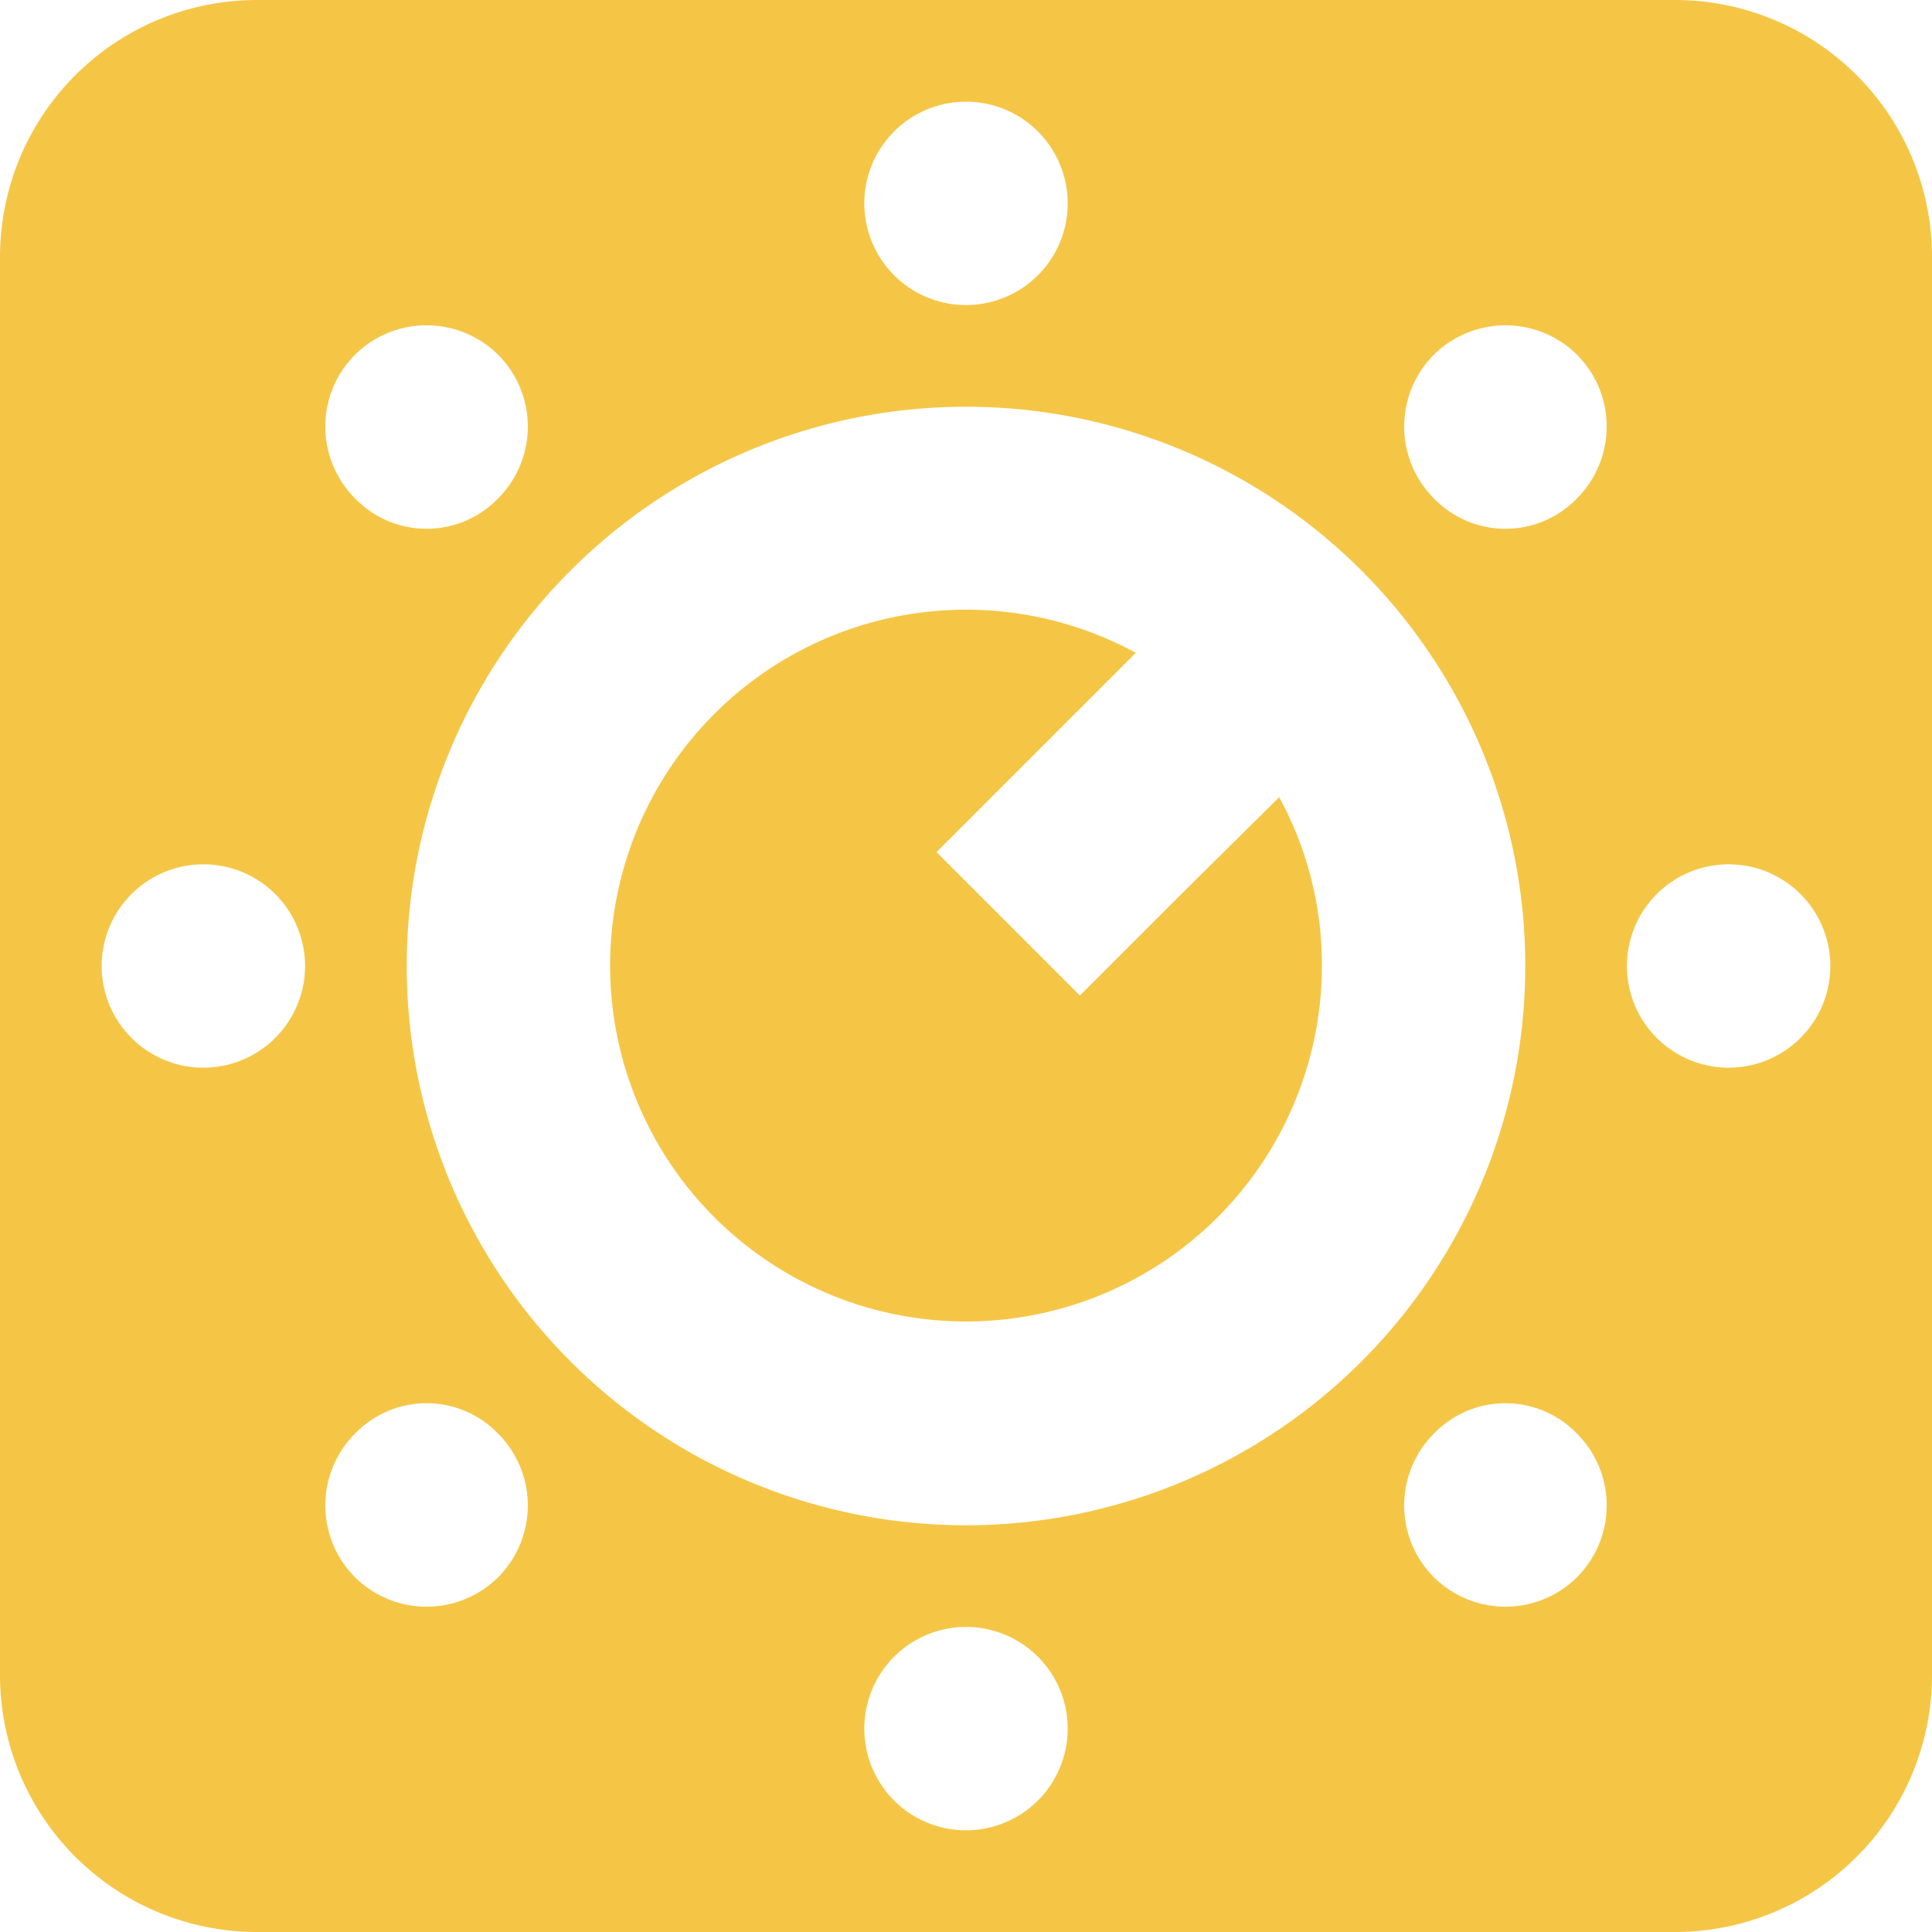 <svg xmlns="http://www.w3.org/2000/svg" width="19" height="19" viewBox="0 0 19 19">
  <defs>
    <style>
      .cls-1 {
        fill: #f5c646;
      }
    </style>
  </defs>
  <title>dimmer</title>
  <g id="Layer_2" data-name="Layer 2">
    <g id="Layer_1-2" data-name="Layer 1">
      <path class="cls-1" d="M12.58,7.84l-.96.95-1,1L9.21,8.38l1-1,.96-.96A3.5,3.5,0,1,0,13,9.5,3.438,3.438,0,0,0,12.58,7.84Zm0,0-.96.95-1,1L9.21,8.38l1-1,.96-.96A3.5,3.5,0,1,0,13,9.5,3.438,3.438,0,0,0,12.58,7.84Zm0,0-.96.95-1,1L9.21,8.38l1-1,.96-.96A3.5,3.5,0,1,0,13,9.5,3.438,3.438,0,0,0,12.58,7.84Zm0,0-.96.95-1,1L9.21,8.38l1-1,.96-.96A3.5,3.5,0,1,0,13,9.5,3.438,3.438,0,0,0,12.58,7.84Zm0,0-.96.95-1,1L9.21,8.38l1-1,.96-.96A3.5,3.5,0,1,0,13,9.5,3.438,3.438,0,0,0,12.58,7.84Zm0,0-.96.95-1,1L9.21,8.38l1-1,.96-.96A3.5,3.5,0,1,0,13,9.5,3.438,3.438,0,0,0,12.58,7.84Zm0,0-.96.95-1,1L9.21,8.38l1-1,.96-.96A3.5,3.5,0,1,0,13,9.5,3.438,3.438,0,0,0,12.58,7.84Zm0,0-.96.95-1,1L9.21,8.38l1-1,.96-.96A3.5,3.5,0,1,0,13,9.5,3.438,3.438,0,0,0,12.58,7.84ZM16.47,0H2.53A2.527,2.527,0,0,0,0,2.53V16.47A2.527,2.527,0,0,0,2.53,19H16.47A2.527,2.527,0,0,0,19,16.47V2.53A2.527,2.527,0,0,0,16.47,0ZM9.5,1a1,1,0,1,1-1,1A1,1,0,0,1,9.5,1ZM3.49,3.49a1,1,0,0,1,1.41,0,1,1,0,0,1,0,1.41.978.978,0,0,1-1.41,0A1,1,0,0,1,3.49,3.49ZM2,10.5a1,1,0,1,1,1-1A1,1,0,0,1,2,10.5Zm2.9,5.01a1,1,0,0,1-1.41,0,1,1,0,0,1,0-1.41.978.978,0,0,1,1.41,0A1,1,0,0,1,4.9,15.51ZM9.5,18a1,1,0,1,1,1-1A1,1,0,0,1,9.5,18Zm0-3A5.5,5.5,0,1,1,15,9.5,5.5,5.5,0,0,1,9.5,15Zm6.01.51a1,1,0,0,1-1.41,0,1,1,0,0,1,0-1.41.978.978,0,0,1,1.41,0A1,1,0,0,1,15.51,15.51Zm0-10.61a.978.978,0,0,1-1.41,0,1,1,0,0,1,0-1.41,1,1,0,0,1,1.41,0A1,1,0,0,1,15.51,4.9ZM17,10.5a1,1,0,1,1,1-1A1,1,0,0,1,17,10.5ZM11.62,8.79l-1,1L9.21,8.38l1-1,.96-.96A3.5,3.5,0,1,0,13,9.5a3.438,3.438,0,0,0-.42-1.66Zm.96-.95-.96.95-1,1L9.21,8.38l1-1,.96-.96A3.5,3.5,0,1,0,13,9.5,3.438,3.438,0,0,0,12.58,7.84Zm0,0-.96.95-1,1L9.21,8.38l1-1,.96-.96A3.5,3.5,0,1,0,13,9.5,3.438,3.438,0,0,0,12.58,7.84Zm0,0-.96.95-1,1L9.21,8.38l1-1,.96-.96A3.5,3.5,0,1,0,13,9.5,3.438,3.438,0,0,0,12.58,7.84Zm0,0-.96.95-1,1L9.21,8.38l1-1,.96-.96A3.5,3.5,0,1,0,13,9.5,3.438,3.438,0,0,0,12.58,7.84Zm0,0-.96.95-1,1L9.21,8.38l1-1,.96-.96A3.5,3.5,0,1,0,13,9.5,3.438,3.438,0,0,0,12.58,7.84Zm0,0-.96.95-1,1L9.21,8.38l1-1,.96-.96A3.5,3.5,0,1,0,13,9.5,3.438,3.438,0,0,0,12.58,7.84Zm0,0-.96.95-1,1L9.21,8.38l1-1,.96-.96A3.5,3.5,0,1,0,13,9.5,3.438,3.438,0,0,0,12.58,7.84Zm0,0-.96.95-1,1L9.21,8.38l1-1,.96-.96A3.5,3.5,0,1,0,13,9.5,3.438,3.438,0,0,0,12.58,7.84Z"/>
    </g>
  </g>
</svg>
